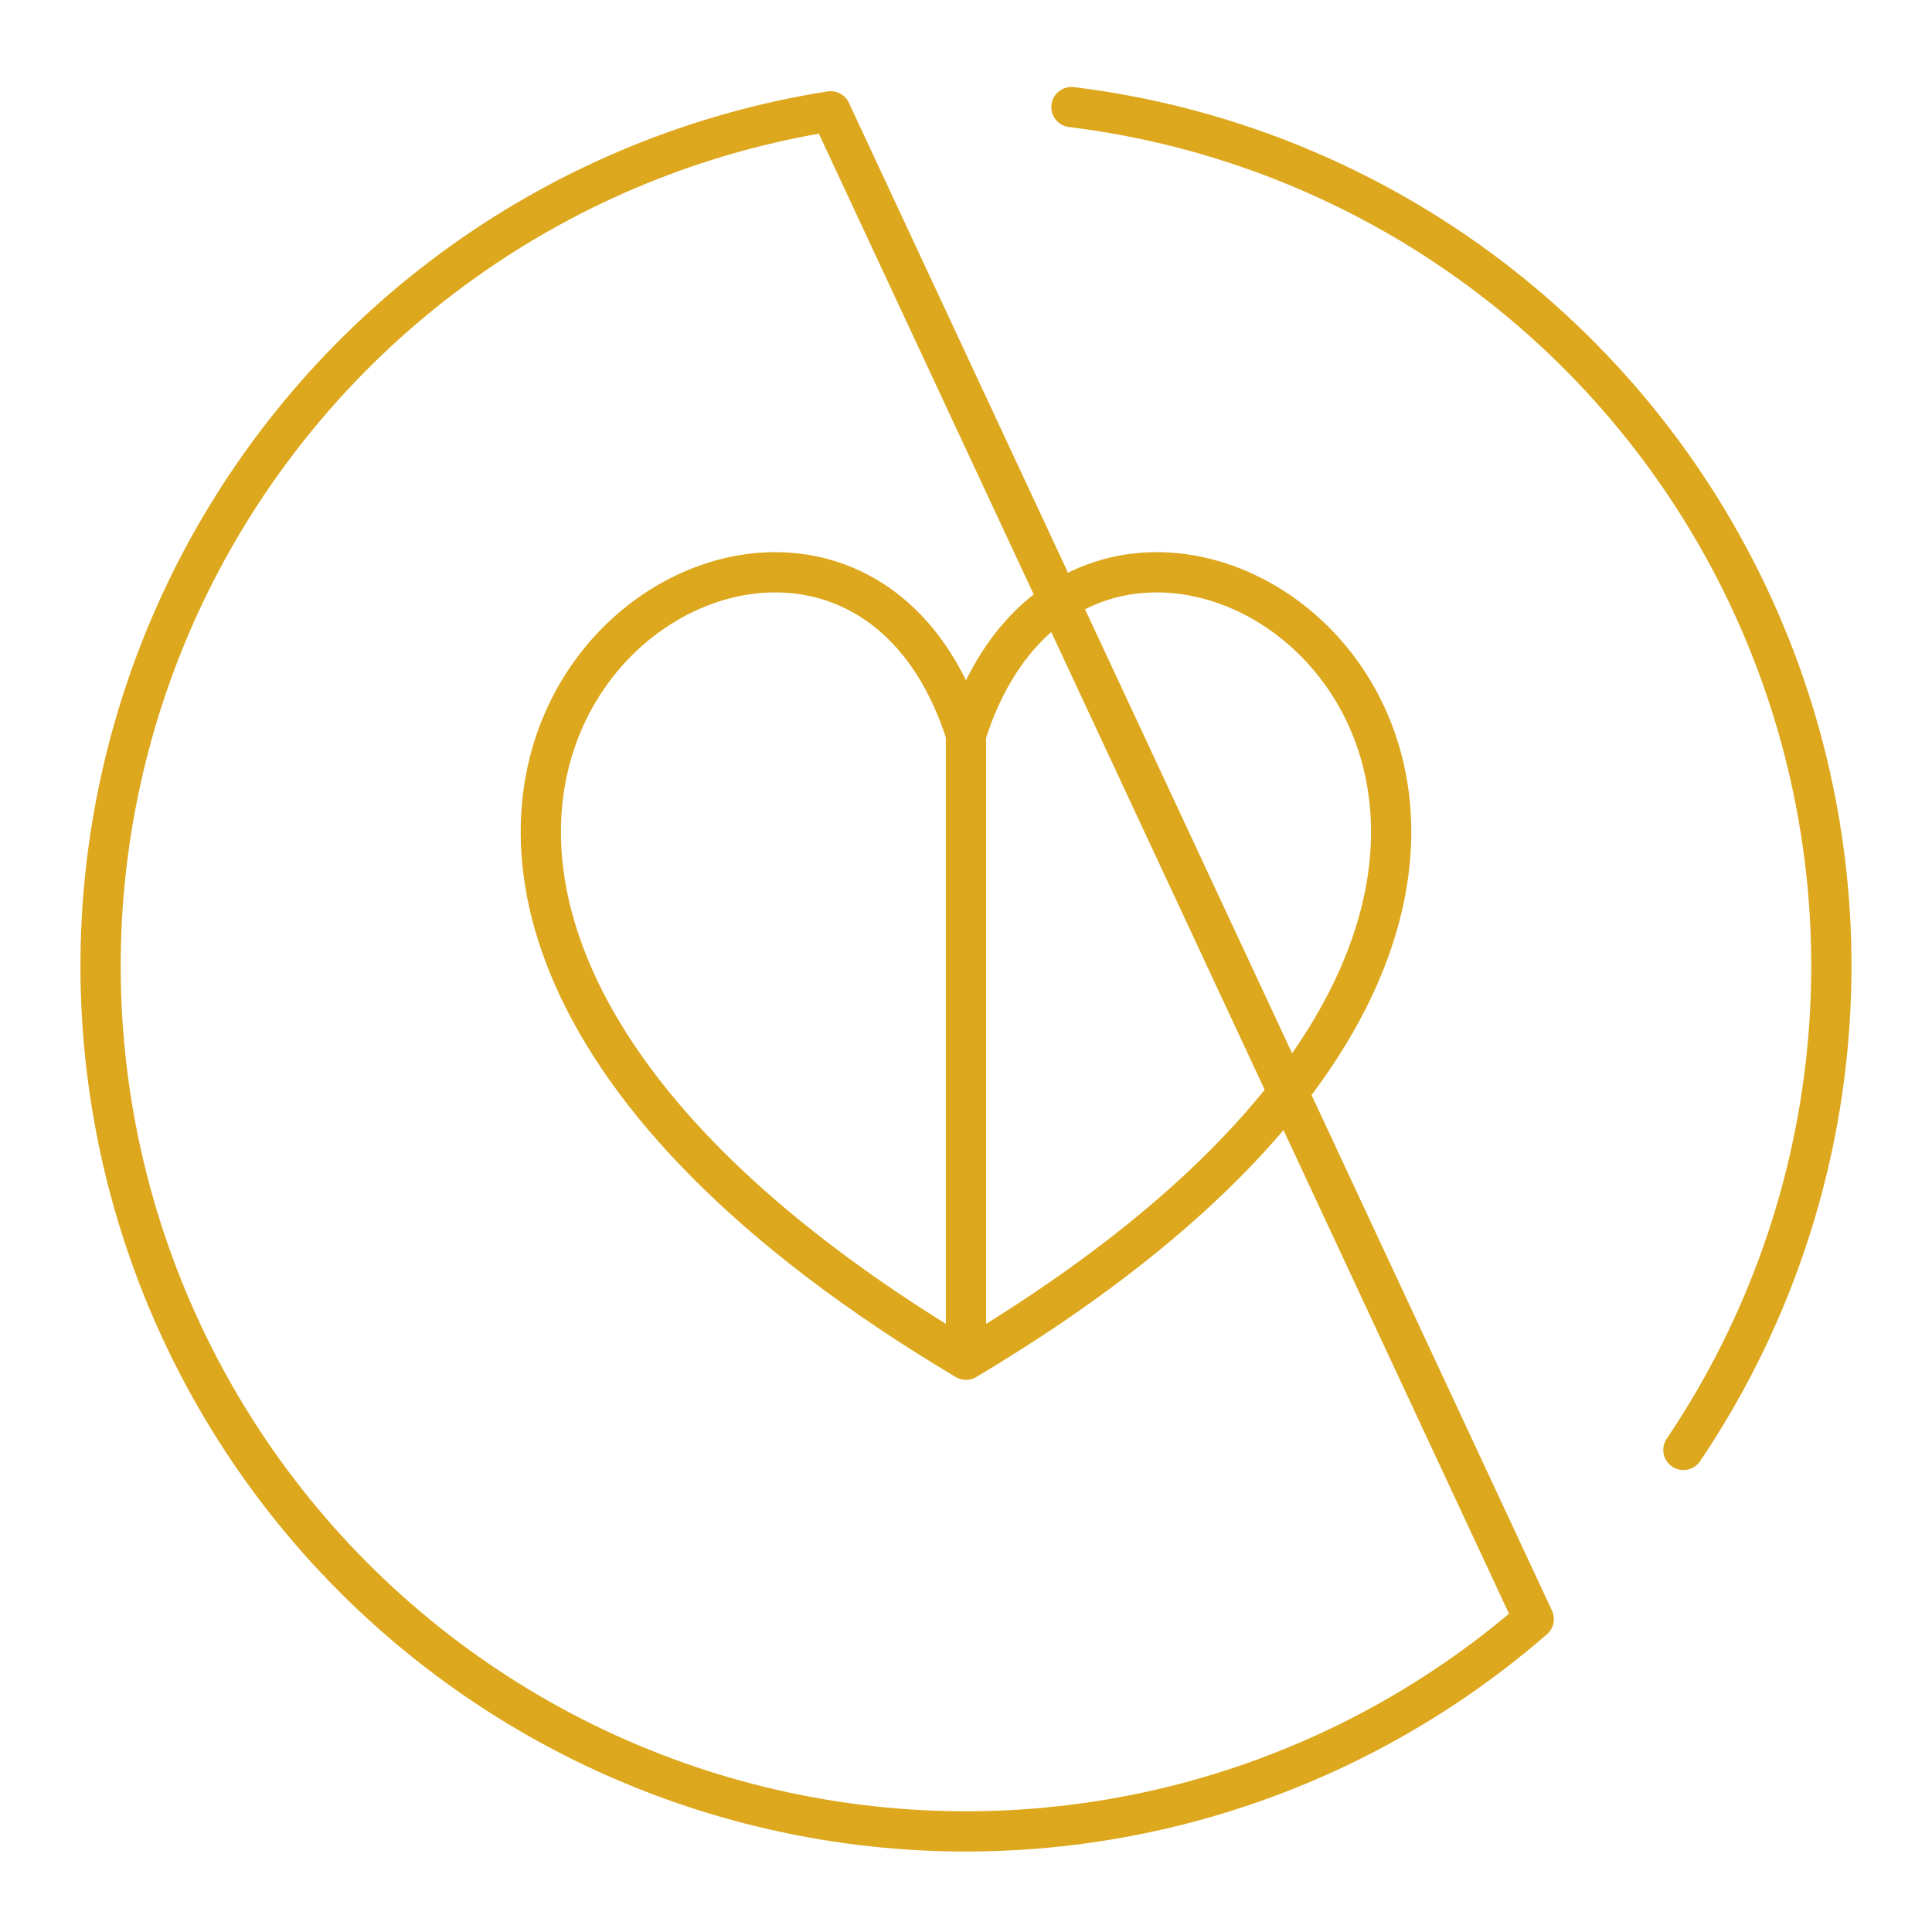 <svg width="48" height="48" viewBox="0 0 48 48" fill="none" xmlns="http://www.w3.org/2000/svg">
<path d="M26.62 2.66C30.271 3.108 33.747 4.486 36.713 6.661C39.68 8.836 42.039 11.737 43.564 15.084C45.09 18.432 45.731 22.115 45.426 25.781C45.121 29.447 43.881 32.973 41.824 36.023M38.105 40.226C35.592 42.411 32.606 43.982 29.383 44.816C26.159 45.649 22.786 45.723 19.529 45.031C16.272 44.339 13.221 42.9 10.615 40.827C8.009 38.754 5.92 36.104 4.513 33.087C3.106 30.069 2.419 26.766 2.506 23.437C2.593 20.109 3.453 16.846 5.016 13.906C6.579 10.966 8.804 8.43 11.515 6.496C14.226 4.563 17.348 3.286 20.637 2.765L38.105 40.226Z" stroke="#DDA81E" stroke-linecap="round" stroke-linejoin="round"/>
<path d="M24 18.248C27.464 7.31 45.931 20.708 24 33.782M24 18.248C20.536 7.31 2.069 20.708 24 33.782V18.248Z" stroke="#DDA81E" stroke-linecap="round" stroke-linejoin="round"/>
</svg>
